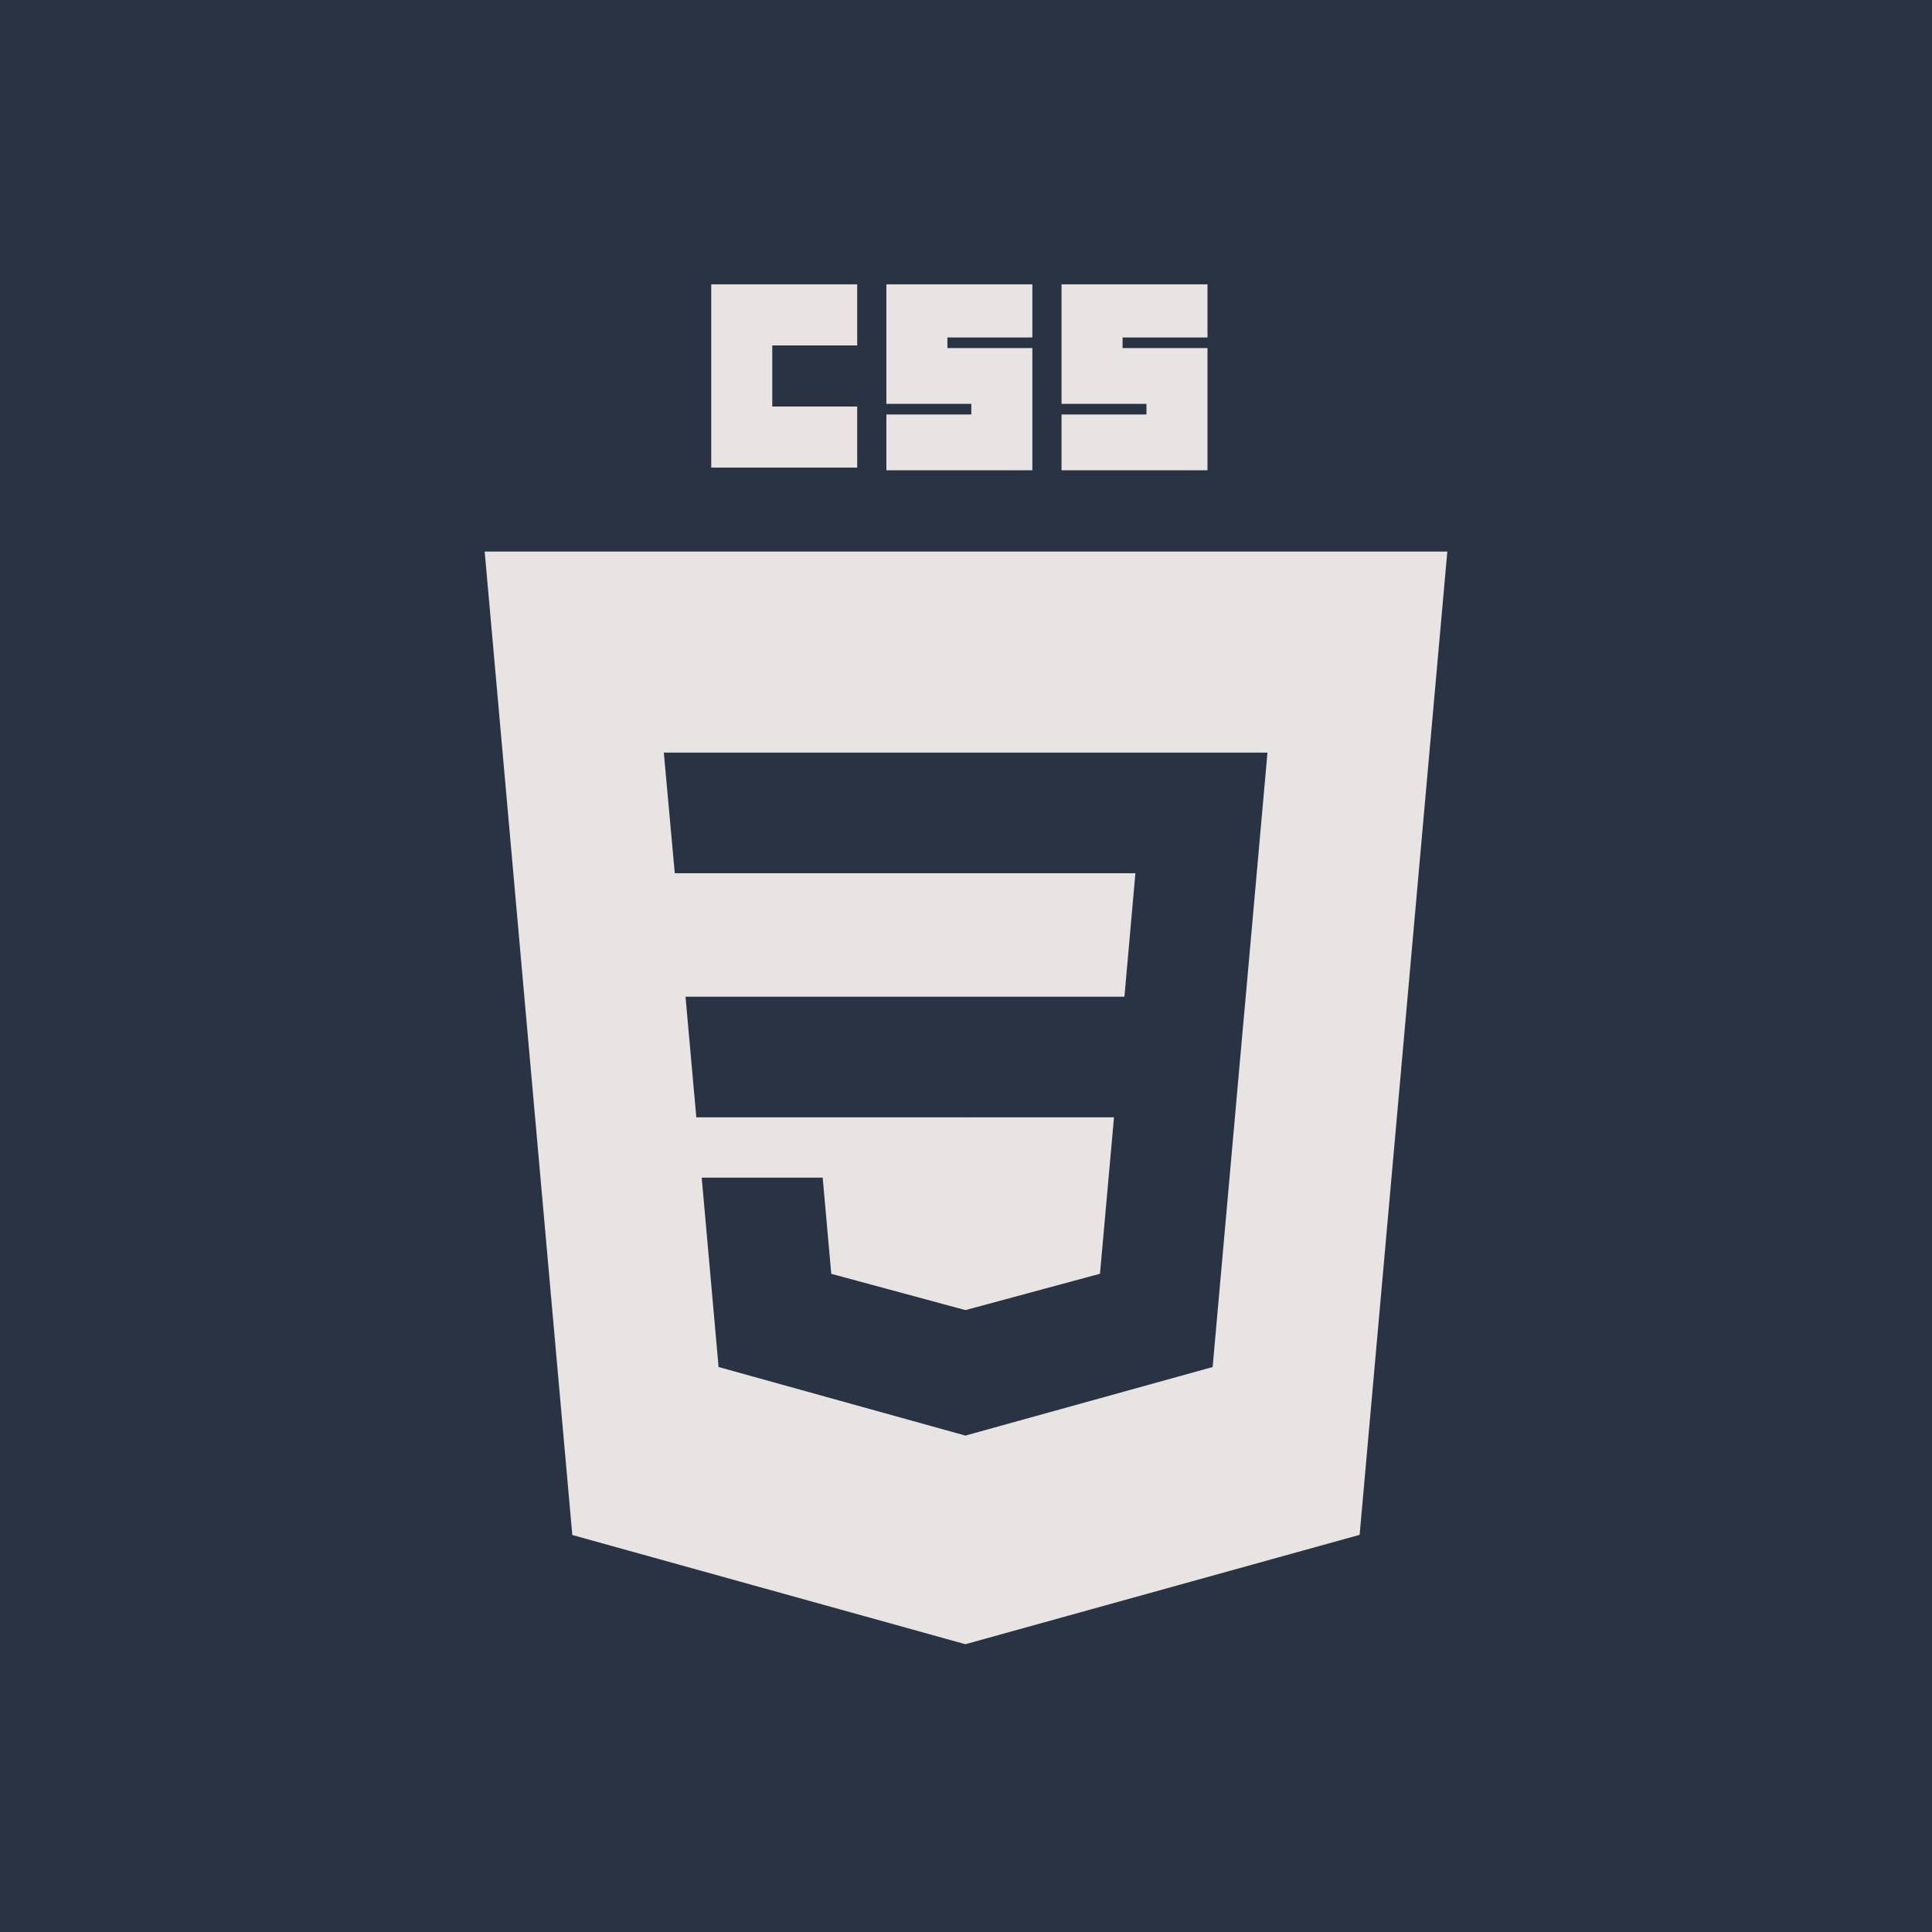 <svg width="100" height="100" viewBox="0 0 100 100" fill="none" xmlns="http://www.w3.org/2000/svg">
<rect width="100" height="100" fill="#2A3344"/>
<g clip-path="url(#clip0_459_181)">
<path d="M49.969 85.104L29.622 79.451L25.087 28.55H74.913L70.374 79.443L49.969 85.104V85.104Z" fill="#E8E4E4"/>
<path d="M66.488 76.202L70.367 32.712H50V80.777L66.488 76.202V76.202Z" fill="#E8E4E4"/>
<path d="M35.482 51.59L36.041 57.833H50V51.59H35.482ZM34.359 38.955L34.926 45.198H50V38.955H34.359V38.955ZM50 67.803L49.973 67.811L43.026 65.933L42.582 60.955H36.32L37.194 70.757L49.971 74.306L50 74.299V67.803Z" fill="#2A3344"/>
<path d="M36.813 14.718H44.368V17.88H39.973V21.042H44.368V24.203H36.813V14.718ZM45.879 14.718H53.434V17.467H49.038V18.017H53.434V24.341H45.879V21.454H50.275V20.904H45.879V14.718H45.879ZM54.945 14.718H62.5V17.467H58.104V18.017H62.5V24.341H54.945V21.454H59.341V20.904H54.945V14.718H54.945Z" fill="#E8E4E4"/>
<path d="M64.478 51.59L65.604 38.955H49.978V45.198H58.768L58.2 51.59H49.978V57.833H57.66L56.935 65.929L49.978 67.809V74.303L62.766 70.757L62.86 69.702L64.326 53.267L64.478 51.59V51.59Z" fill="#2A3344"/>
</g>
<defs>
<clipPath id="clip0_459_181">
<rect width="50" height="70.564" fill="white" transform="translate(25 14.718)"/>
</clipPath>
</defs>
</svg>
